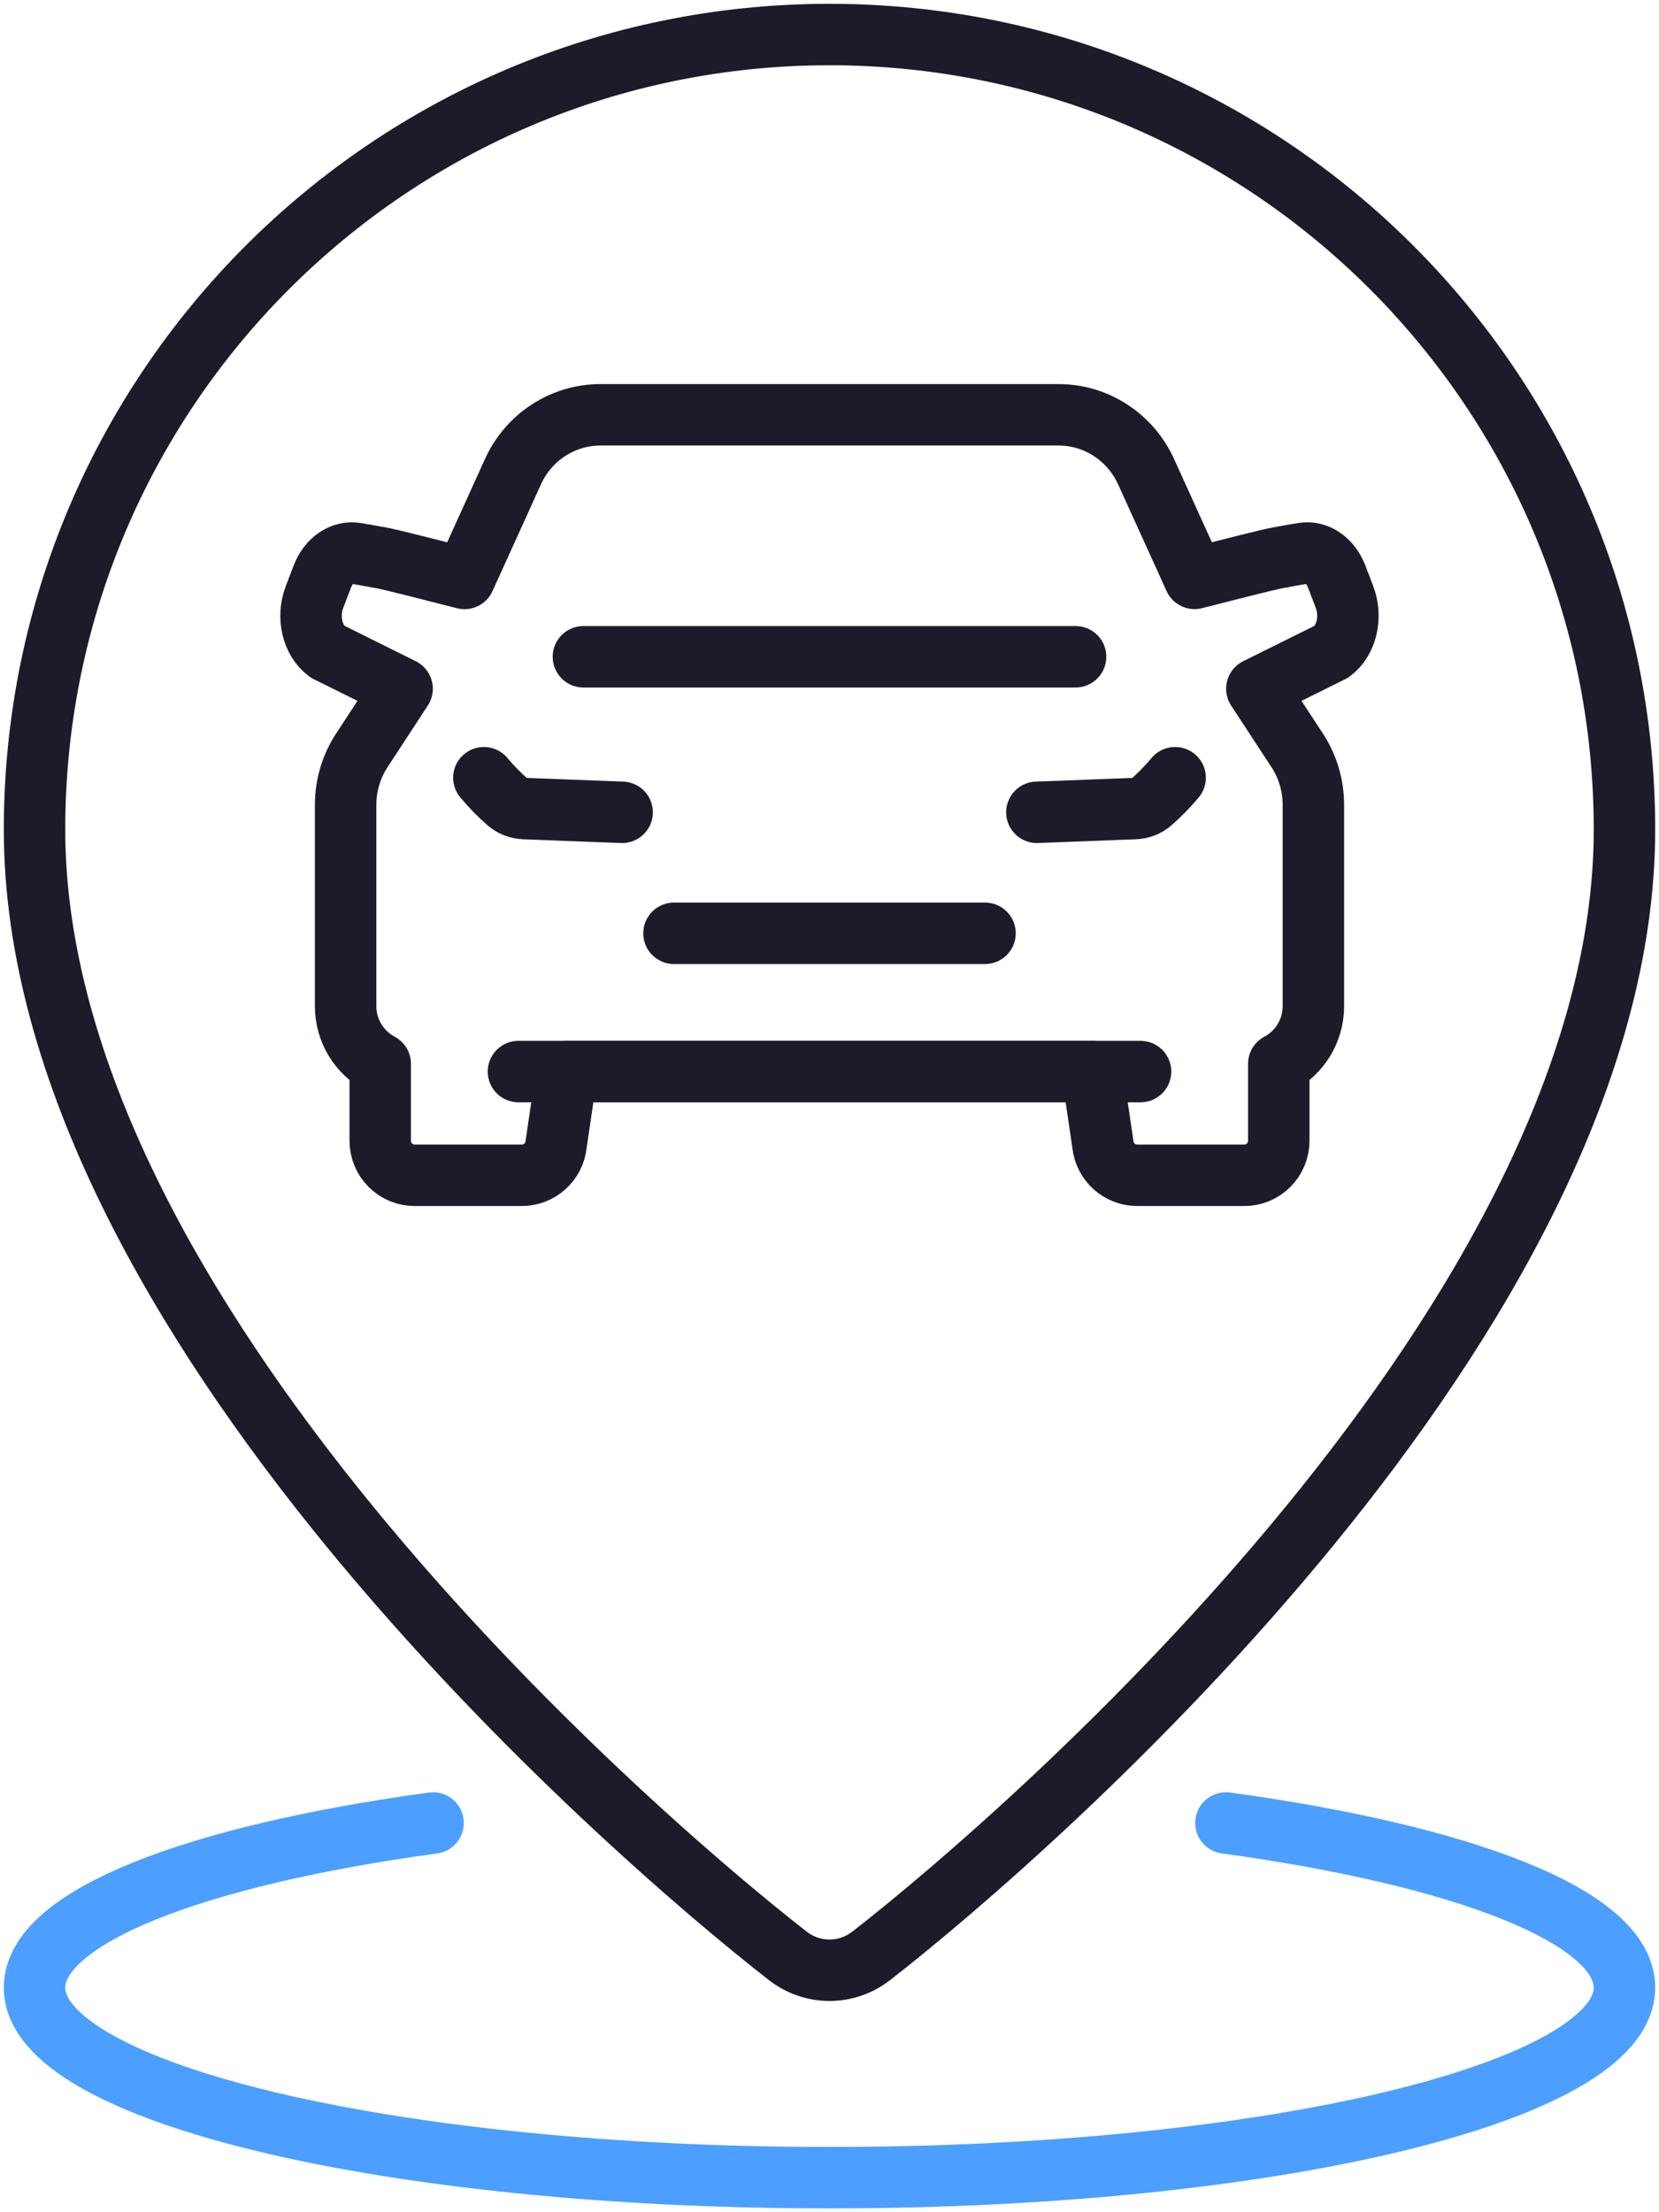 <?xml version="1.0" encoding="UTF-8"?> <svg xmlns="http://www.w3.org/2000/svg" width="27" height="36" viewBox="0 0 27 36" fill="none"> <g clip-path="url(#clip0_80_787)"> <path d="M10.969 15.188H16.031" stroke="#1C1B29" stroke-linecap="round" stroke-linejoin="round"></path> <path d="M17.505 10.688H9.495" stroke="#1C1B29" stroke-linecap="round" stroke-linejoin="round"></path> <path d="M19.125 12.656C19.006 12.799 18.876 12.932 18.735 13.055C18.661 13.119 18.566 13.154 18.467 13.158C17.939 13.178 17.401 13.2 16.875 13.219" stroke="#1C1B29" stroke-linecap="round" stroke-linejoin="round"></path> <path d="M7.875 12.656C7.994 12.799 8.124 12.932 8.265 13.055C8.339 13.119 8.434 13.154 8.533 13.158C9.061 13.178 9.599 13.2 10.125 13.219" stroke="#1C1B29" stroke-linecap="round" stroke-linejoin="round"></path> <path d="M21.881 9.714L21.75 9.371C21.646 9.113 21.427 8.966 21.201 9.006C21.107 9.023 20.997 9.039 20.882 9.062C20.872 9.068 20.856 9.068 20.846 9.068C20.63 9.104 19.965 9.281 19.441 9.412L18.654 7.679C18.397 7.112 17.84 6.75 17.228 6.75H9.773C9.16 6.75 8.603 7.112 8.347 7.679L7.56 9.413C7.036 9.282 6.37 9.105 6.155 9.068C6.144 9.068 6.128 9.068 6.118 9.063C6.003 9.04 5.893 9.023 5.799 9.006C5.574 8.967 5.354 9.113 5.25 9.372L5.119 9.715C4.993 10.036 5.082 10.424 5.328 10.604L6.544 11.208L5.889 12.21C5.717 12.472 5.625 12.781 5.625 13.097V16.373C5.625 16.783 5.855 17.134 6.188 17.312V18.563C6.188 18.874 6.439 19.126 6.75 19.126H8.491C8.781 19.126 9.023 18.906 9.051 18.62L9.225 17.438H17.775L17.949 18.62C17.978 18.907 18.22 19.126 18.509 19.126H20.25C20.561 19.126 20.812 18.874 20.812 18.563V17.312C21.145 17.134 21.375 16.783 21.375 16.373V13.097C21.375 12.781 21.283 12.472 21.111 12.21L20.455 11.208L21.672 10.604C21.917 10.424 22.006 10.036 21.881 9.715L21.881 9.714Z" stroke="#1C1B29" stroke-linecap="round" stroke-linejoin="round"></path> <path d="M8.438 17.438H18.562" stroke="#1C1B29" stroke-linecap="round" stroke-linejoin="round"></path> <path d="M26.438 13.5C26.438 21.375 16.851 29.746 14.182 31.826C13.779 32.141 13.221 32.141 12.818 31.826C10.149 29.746 0.562 21.375 0.562 13.5C0.562 6.355 6.355 0.562 13.5 0.562C20.645 0.562 26.438 6.355 26.438 13.5Z" stroke="#1C1B29" stroke-linecap="round" stroke-linejoin="round"></path> <path d="M19.952 29.666C23.828 30.195 26.438 31.196 26.438 32.344C26.438 34.054 20.644 35.438 13.5 35.438C6.356 35.438 0.562 34.054 0.562 32.344C0.562 31.196 3.172 30.195 7.048 29.666" stroke="#4C9FFF" stroke-linecap="round" stroke-linejoin="round"></path> </g> <defs> <clipPath id="clip0_80_787"> <rect width="27" height="36" fill="white"></rect> </clipPath> </defs> </svg> 
